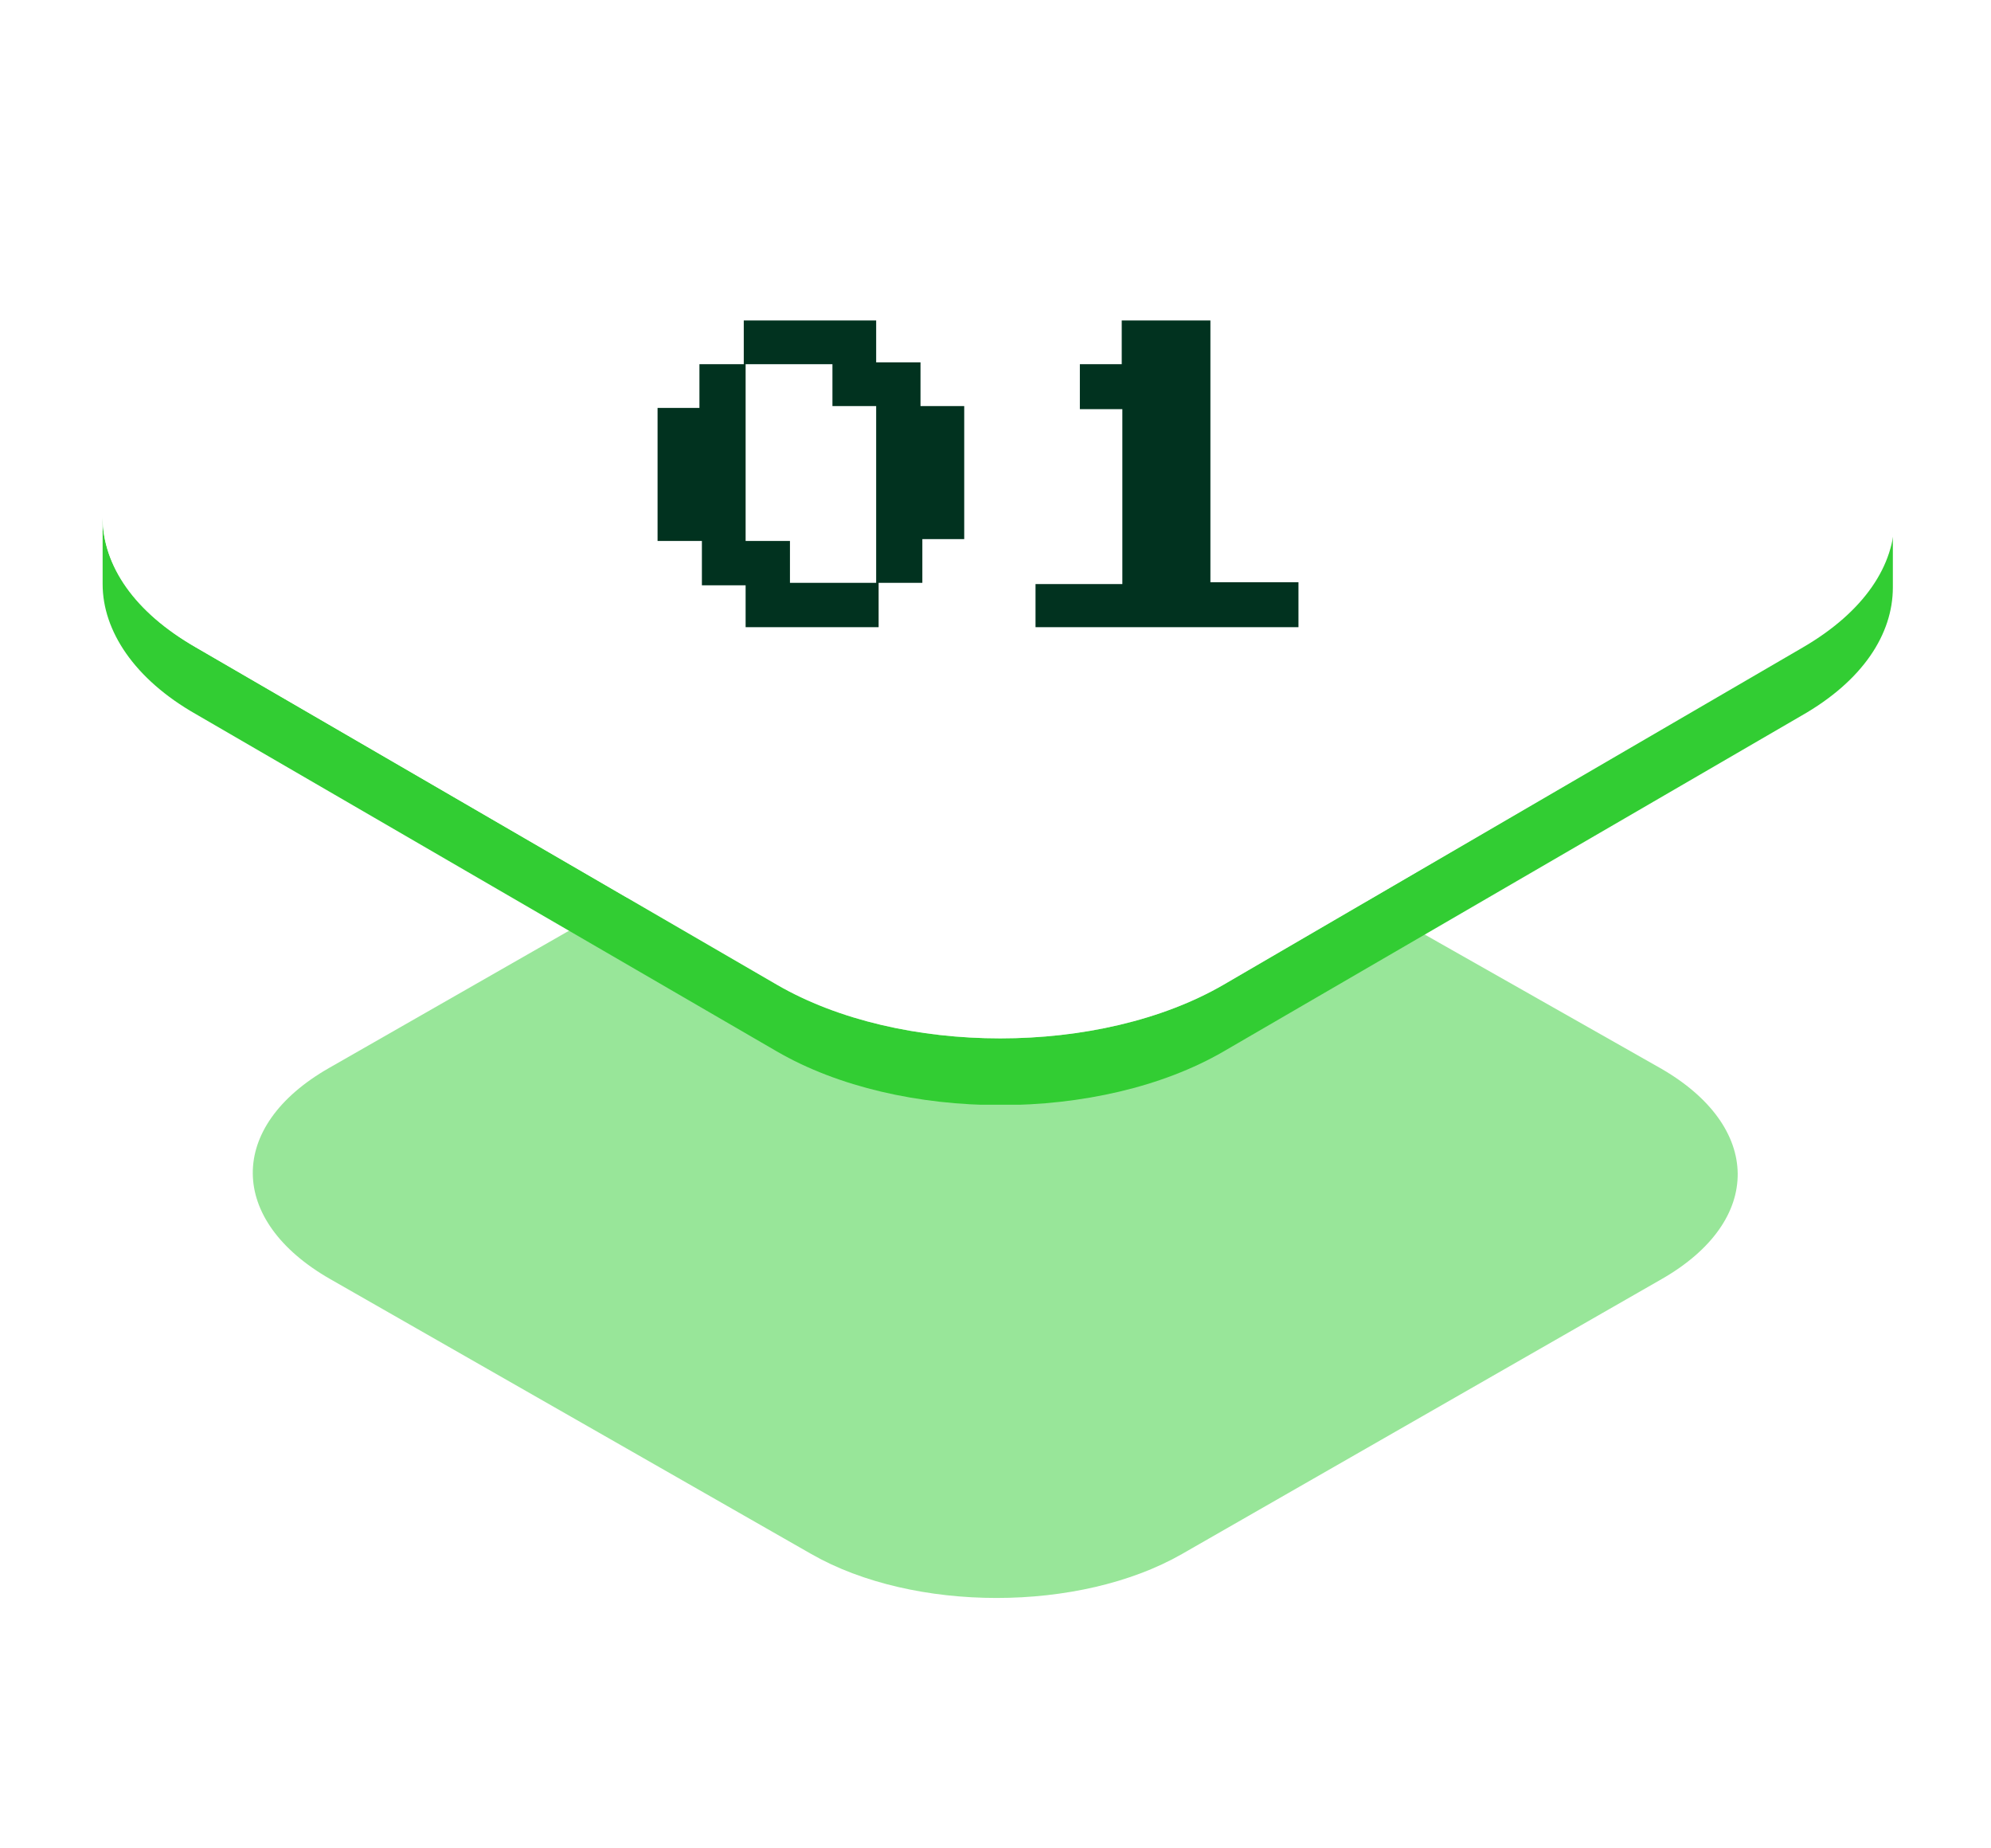 <svg width="194" height="180" viewBox="0 0 194 180" fill="none" xmlns="http://www.w3.org/2000/svg">
<g opacity="0.5" clip-path="url(#clip0_100_696)" filter="url(#filter0_f_100_696)">
<path d="M161.774 104.055C171.743 109.757 171.878 118.907 161.909 124.609L115.162 151.396C105.193 157.099 89.026 157.099 79.057 151.396L32.175 124.609C22.206 118.907 22.072 109.757 32.041 104.055L78.653 77.4C88.622 71.698 104.788 71.698 114.758 77.4L161.774 104.055Z" fill="#32CD33"/>
</g>
<g clip-path="url(#clip1_100_696)">
<path d="M175.496 63.077L119.247 95.916C107.217 102.907 87.708 102.907 75.678 95.916L19.104 63.077C13.089 59.663 10 55.111 10 50.397V56.899C10 61.451 13.089 66.166 19.104 69.58L75.678 102.419C87.708 109.409 107.217 109.409 119.247 102.419L175.496 69.742C181.511 66.328 184.437 61.776 184.437 57.224V50.722C184.437 55.111 181.511 59.663 175.496 63.077Z" fill="#32CD33"/>
<path d="M175.496 37.879C187.526 44.87 187.689 56.087 175.659 63.077L119.247 95.917C107.217 102.907 87.708 102.907 75.678 95.917L19.104 63.077C7.074 56.087 6.911 44.87 18.941 37.879L75.19 5.203C87.221 -1.788 106.729 -1.788 118.759 5.203L175.496 37.879Z" fill="white"/>
</g>
<path d="M93.952 52.52H89.872V56.78H85.612V61.1H72.652V57.02H68.392V52.7H64.072V39.74H68.152V35.48H72.472V31.22H85.372V35.3H89.692V39.56H93.952V52.52ZM85.372 56.78V39.56H81.112V35.48H72.652V52.7H76.972V56.78H85.372ZM126.52 61.1H100.9V56.9H109.36V39.86H105.22V35.48H109.3V31.22H117.94V56.72H126.52V61.1Z" fill="#01321F"/>
<defs>
<filter id="filter0_f_100_696" x="0.631" y="49.157" width="192.687" height="135.788" filterUnits="userSpaceOnUse" color-interpolation-filters="sRGB">
<feFlood flood-opacity="0" result="BackgroundImageFix"/>
<feBlend mode="normal" in="SourceGraphic" in2="BackgroundImageFix" result="shape"/>
<feGaussianBlur stdDeviation="12" result="effect1_foregroundBlur_100_696"/>
</filter>
<clipPath id="clip0_100_696">
<rect width="144.687" height="87.788" fill="white" transform="translate(24.631 73.156)"/>
</clipPath>
<clipPath id="clip1_100_696">
<rect width="174.6" height="107.621" fill="white" transform="translate(10)"/>
</clipPath>
</defs>
</svg>
